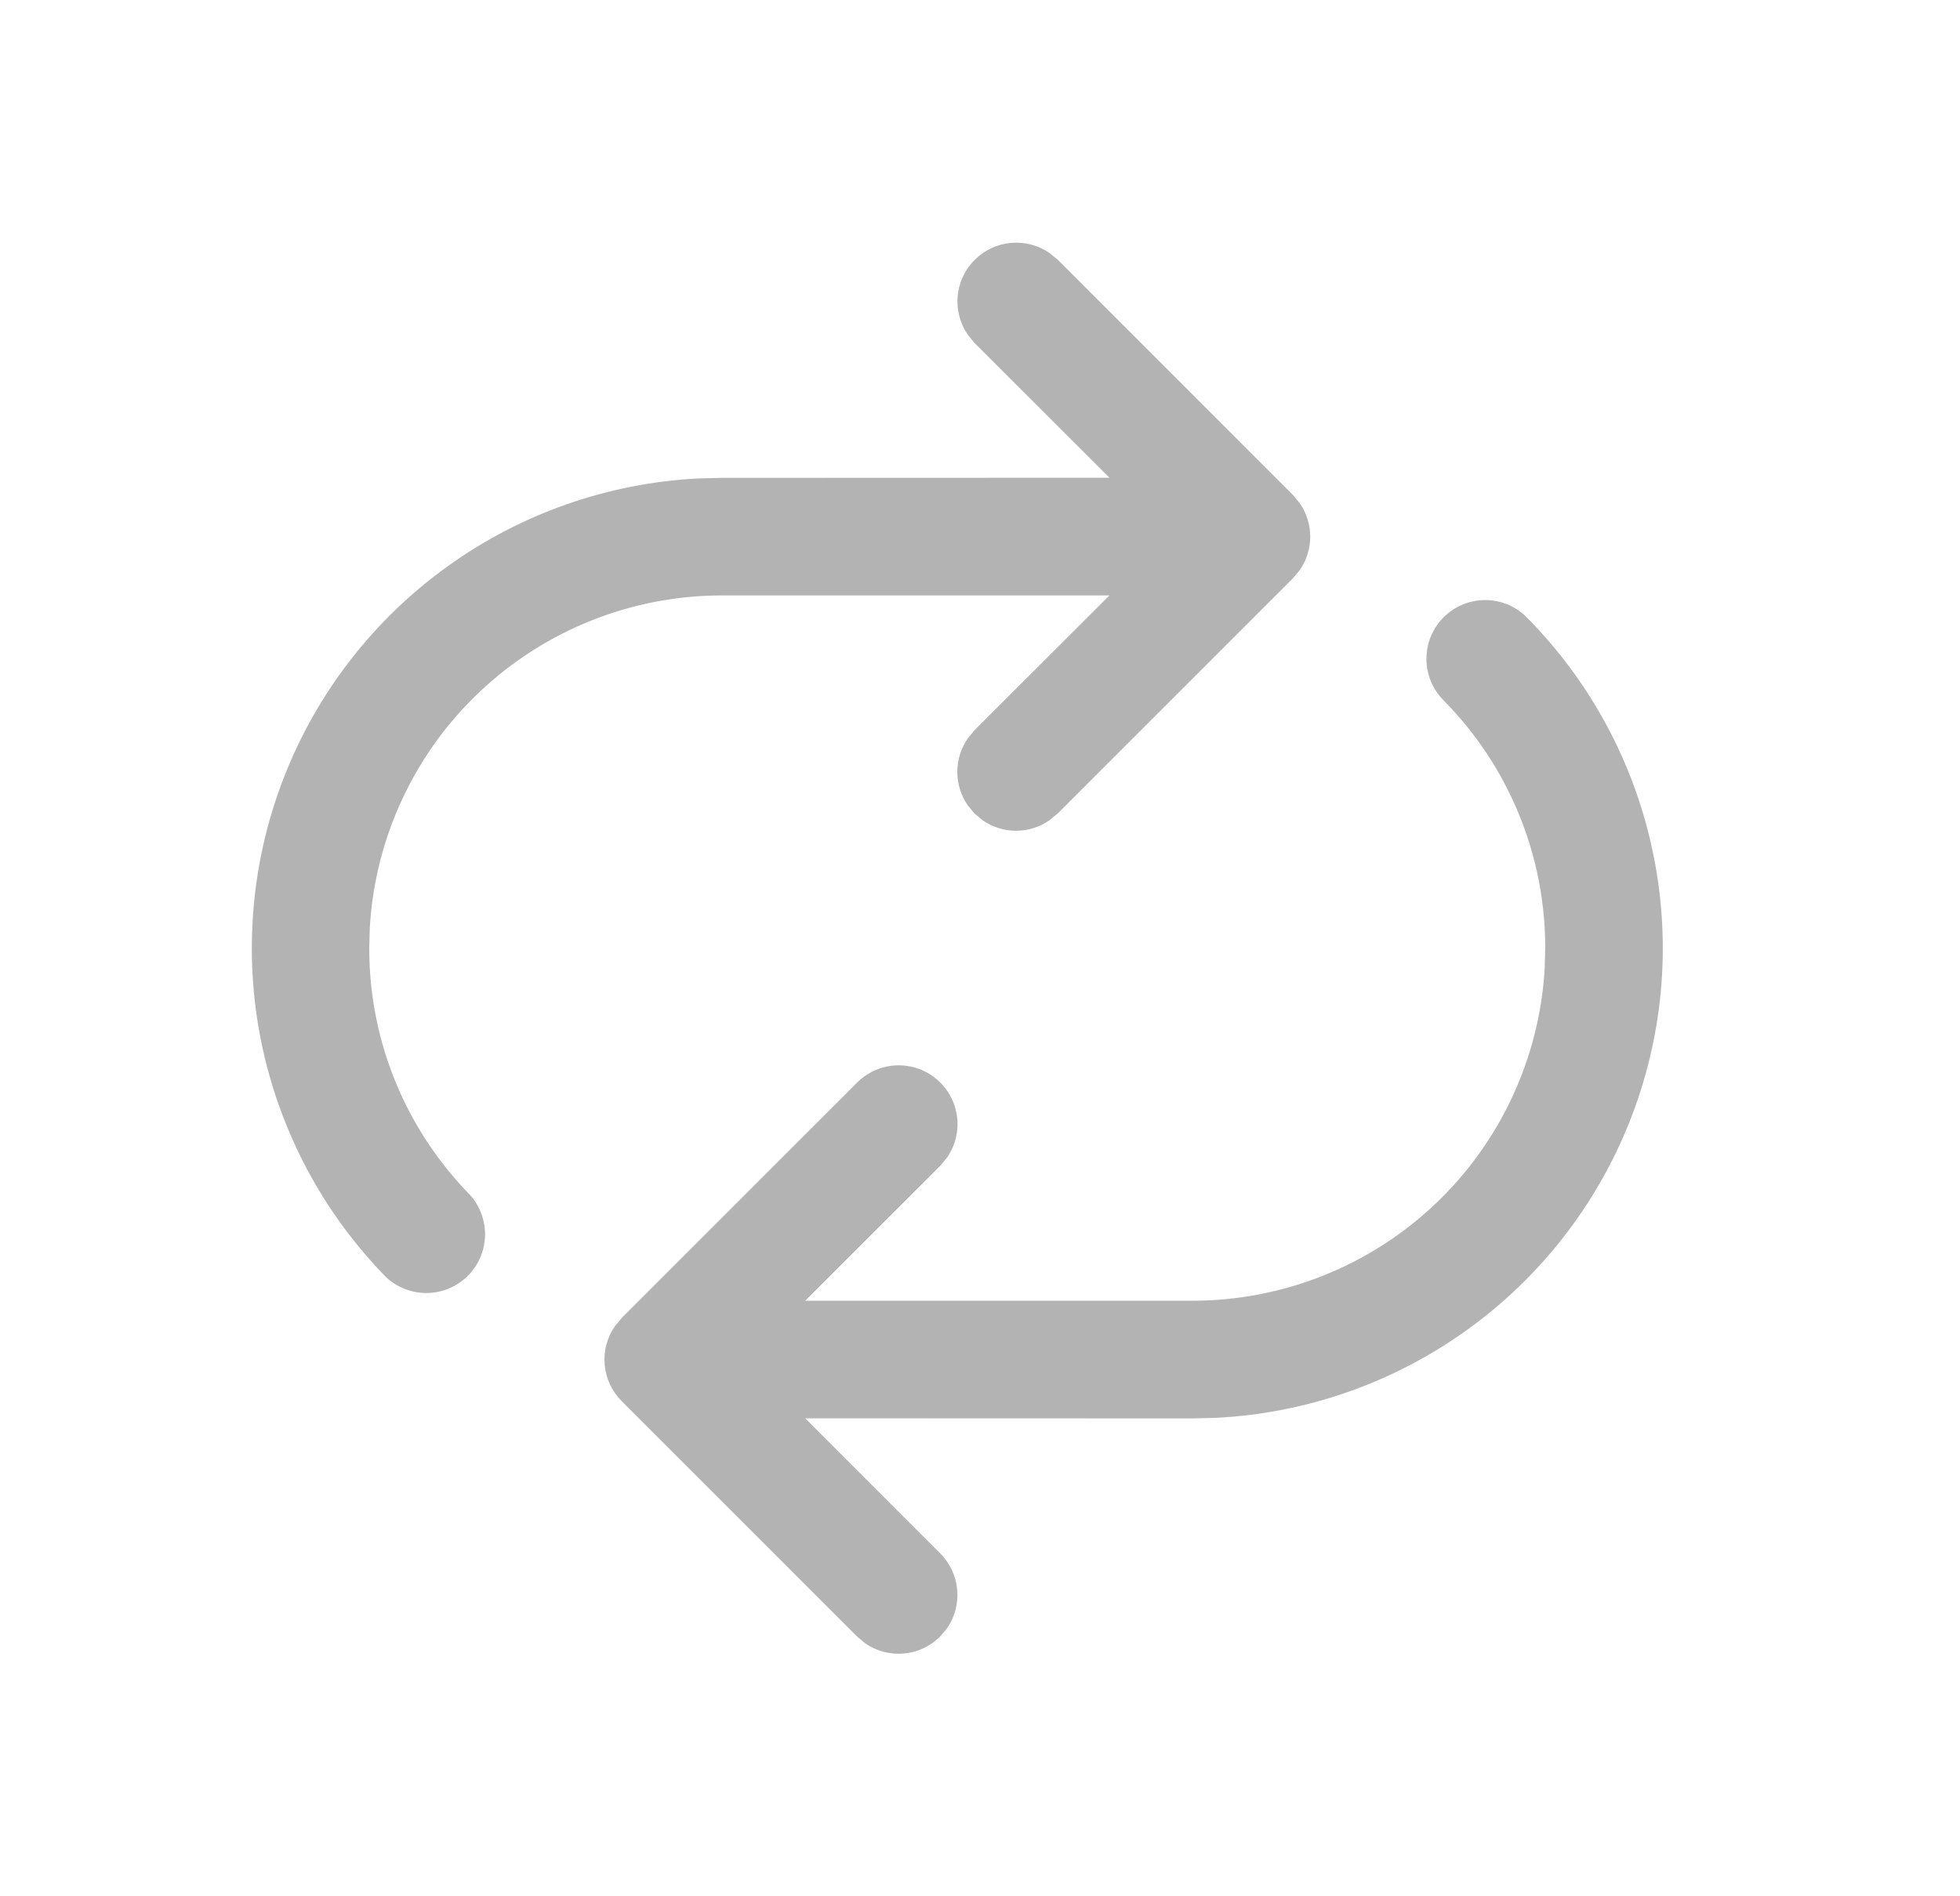 <svg width="31" height="30" viewBox="0 0 31 30" fill="none" xmlns="http://www.w3.org/2000/svg">
<path d="M24.241 9.863C25.225 10.893 25.892 12.185 26.163 13.585C26.435 14.984 26.298 16.431 25.77 17.755C25.242 19.079 24.346 20.224 23.186 21.052C22.027 21.881 20.654 22.36 19.23 22.431L18.86 22.44L12.735 22.438L14.87 24.575C15.024 24.729 15.12 24.932 15.139 25.149C15.159 25.366 15.102 25.583 14.978 25.762L14.87 25.89C14.716 26.044 14.513 26.14 14.297 26.159C14.08 26.179 13.863 26.122 13.684 25.998L13.555 25.89L9.832 22.166C9.678 22.012 9.583 21.809 9.564 21.592C9.544 21.375 9.602 21.159 9.726 20.98L9.832 20.852L13.555 17.128C13.719 16.963 13.939 16.866 14.171 16.855C14.404 16.844 14.632 16.921 14.81 17.07C14.989 17.219 15.105 17.429 15.136 17.659C15.167 17.89 15.111 18.123 14.978 18.314L14.87 18.445L12.735 20.578H18.86C20.283 20.578 21.652 20.035 22.688 19.059C23.723 18.083 24.347 16.748 24.431 15.327L24.44 15C24.442 13.531 23.863 12.121 22.829 11.077C22.66 10.905 22.563 10.674 22.561 10.433C22.558 10.191 22.65 9.958 22.816 9.783C22.982 9.608 23.21 9.505 23.451 9.494C23.693 9.484 23.929 9.568 24.109 9.729L24.243 9.863H24.241ZM16.598 4.002L16.729 4.108L20.45 7.831L20.558 7.962C20.665 8.117 20.723 8.301 20.723 8.49C20.723 8.679 20.665 8.863 20.558 9.018L20.45 9.148L16.729 12.87L16.598 12.978C16.443 13.085 16.259 13.143 16.07 13.143C15.881 13.143 15.697 13.085 15.542 12.978L15.412 12.87L15.306 12.74C15.198 12.585 15.141 12.4 15.141 12.212C15.141 12.023 15.198 11.839 15.306 11.684L15.412 11.553L17.547 9.42H11.42C9.997 9.42 8.627 9.964 7.592 10.94C6.556 11.916 5.933 13.252 5.849 14.673L5.84 15C5.84 16.525 6.452 17.905 7.442 18.913C7.598 19.092 7.68 19.324 7.671 19.562C7.662 19.8 7.562 20.025 7.392 20.191C7.222 20.357 6.995 20.452 6.757 20.456C6.519 20.46 6.289 20.372 6.113 20.212C5.109 19.189 4.422 17.897 4.134 16.492C3.847 15.088 3.971 13.63 4.492 12.295C5.013 10.959 5.91 9.802 7.073 8.964C8.236 8.126 9.616 7.641 11.048 7.569L11.42 7.56L17.547 7.558L15.412 5.425L15.306 5.294C15.183 5.115 15.127 4.899 15.147 4.683C15.167 4.467 15.262 4.265 15.415 4.112C15.569 3.958 15.771 3.863 15.987 3.843C16.203 3.823 16.419 3.879 16.598 4.002Z" fill="#B3B3B3"/>
</svg>
